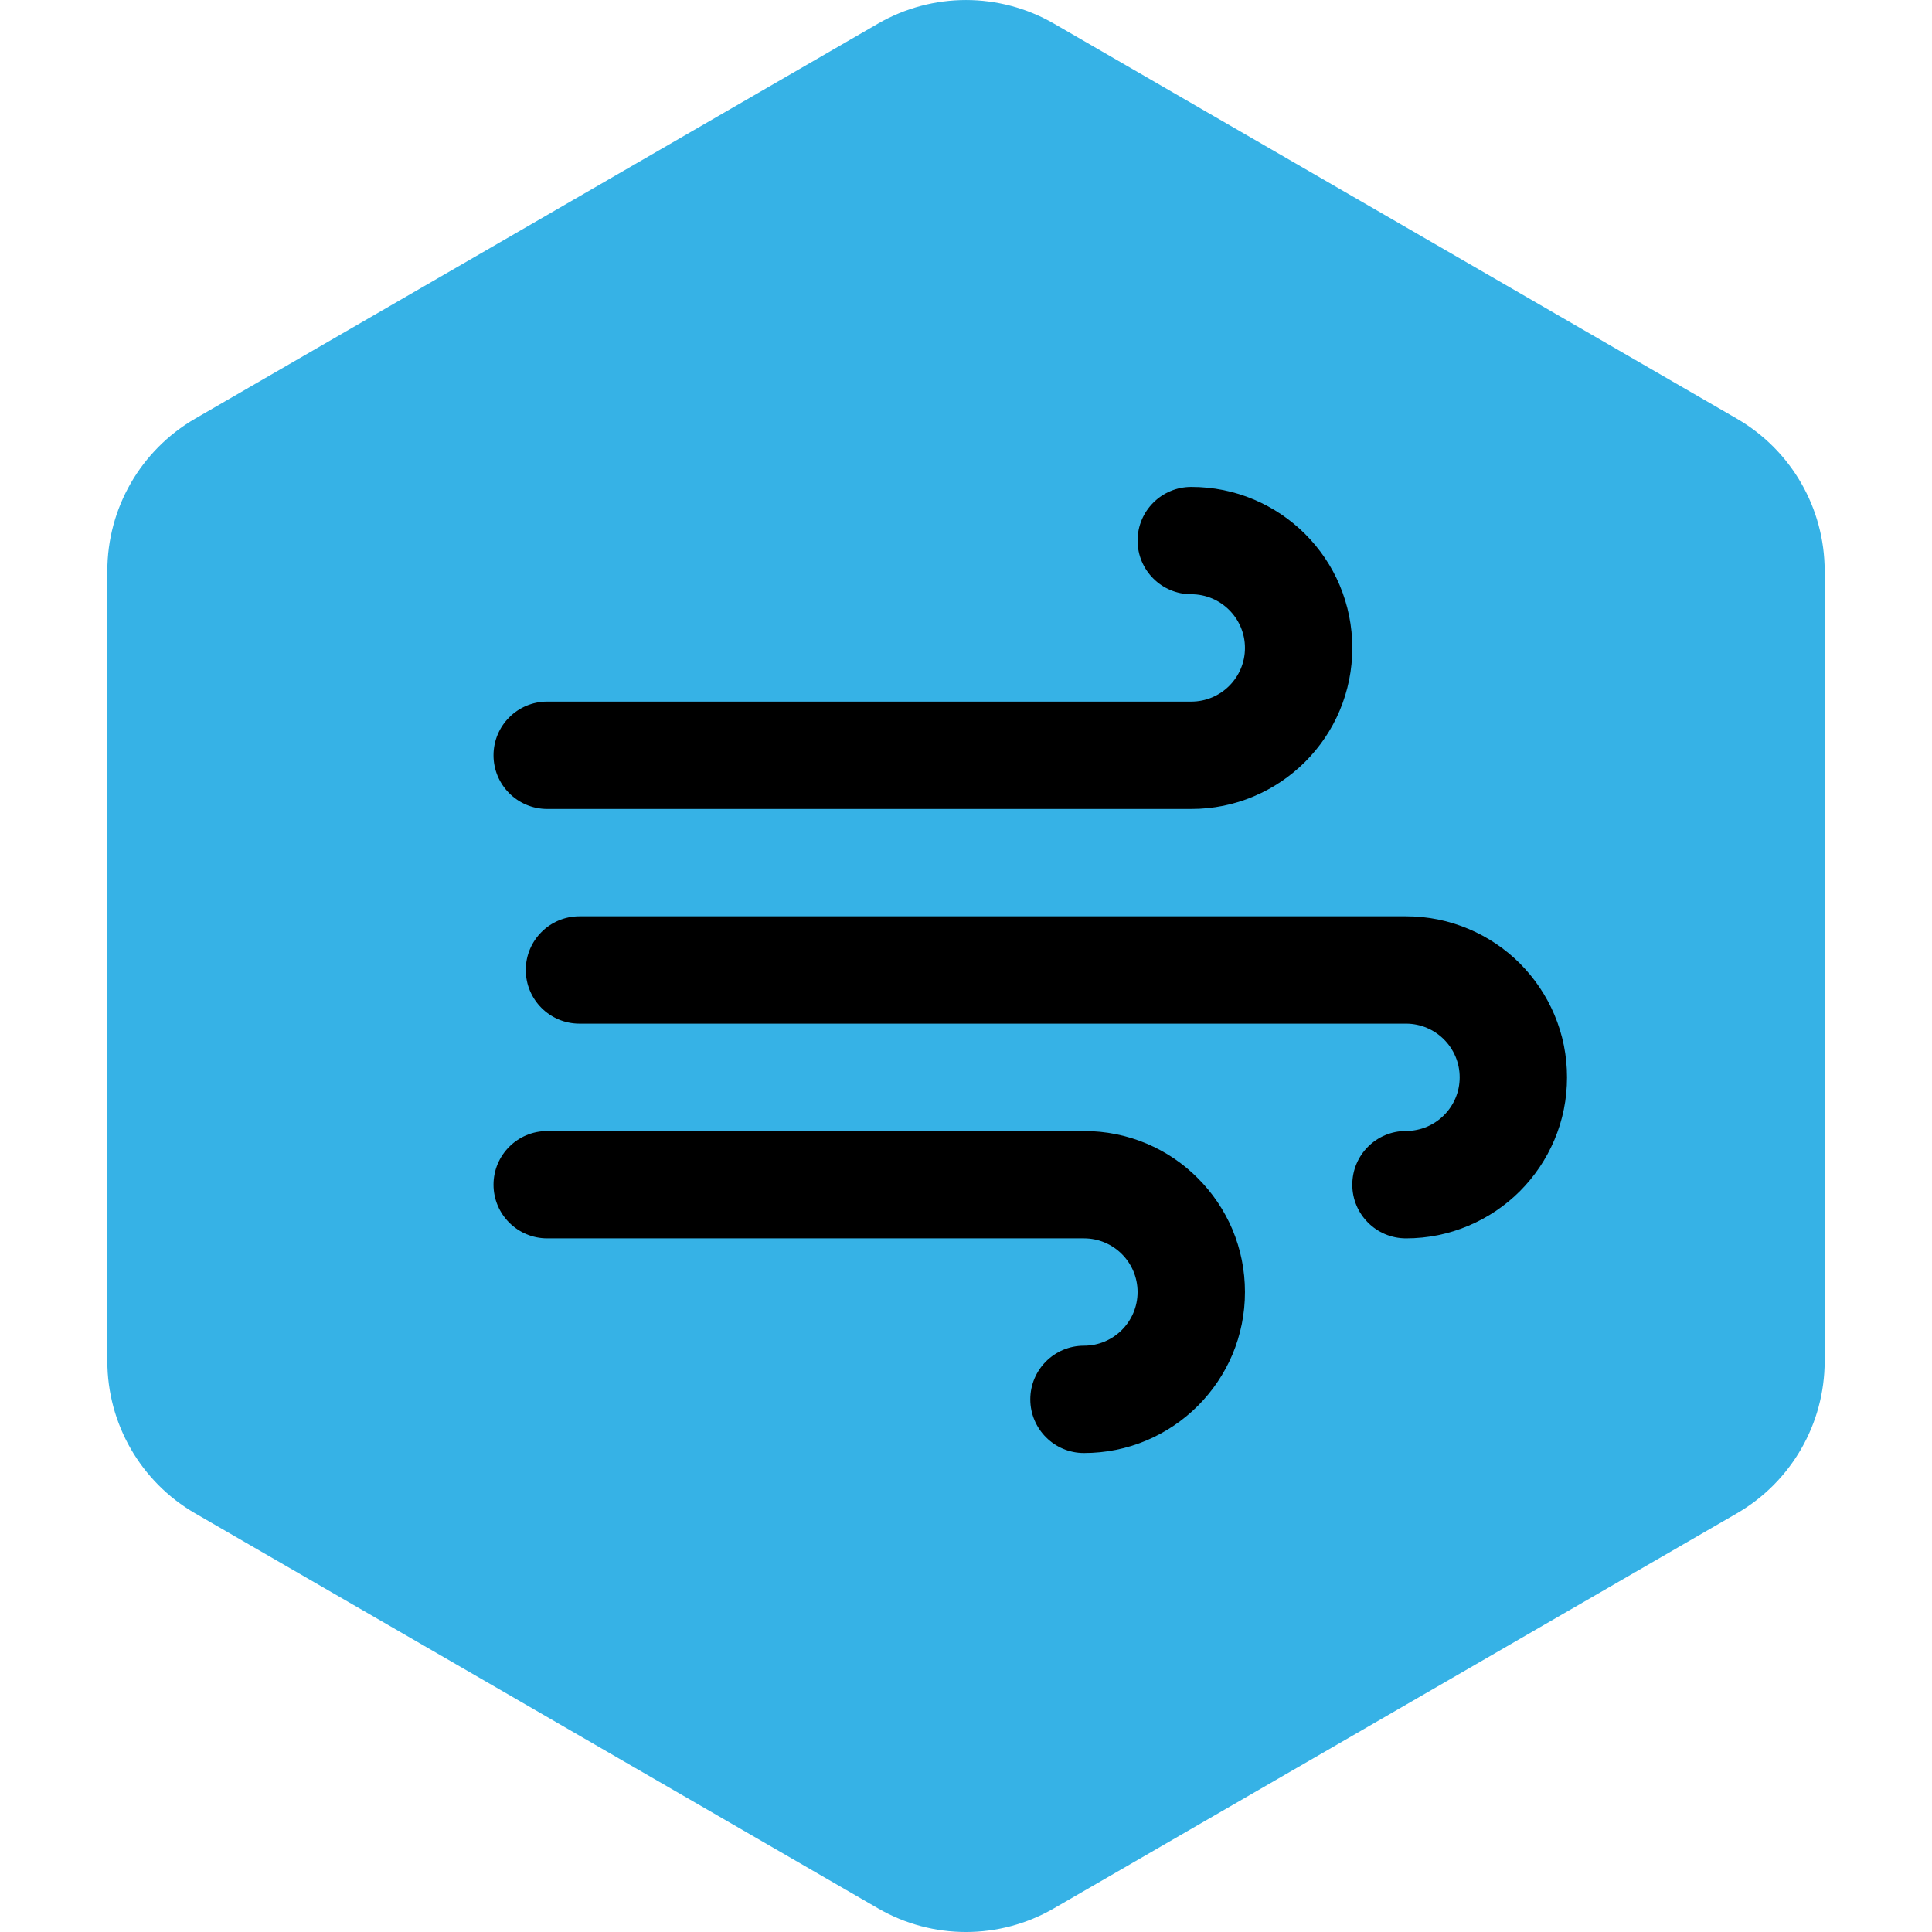 <?xml version="1.0" encoding="UTF-8"?>
<svg width="36px" height="36px" viewBox="0 0 36 36" version="1.1" xmlns="http://www.w3.org/2000/svg" xmlns:xlink="http://www.w3.org/1999/xlink">
    <!-- Generator: Sketch 54 (76480) - https://sketchapp.com -->
    <title>dtpr_icons / tech / blue / air</title>
    <desc>Created with Sketch.</desc>
    <g id="dtpr_icons-/-tech-/-blue-/-air" stroke="none" stroke-width="1" fill="none" fill-rule="evenodd">
        <g id="dtpr_icons-/-container-/-blue-/-hexagon" fill="#36B2E6" stroke="#36B2E6">
            <g id="Group-6" transform="translate(4, 2)">
                <path d="M29,23.362 C29,24.175 28.567,24.926 27.864,25.333 L15.137,32.694 C14.434,33.102 13.566,33.102 12.863,32.695 L0.135,25.332 C-0.567,24.926 -1,24.174 -1,23.362 L-1,8.638 C-1,7.825 -0.567,7.075 0.136,6.667 L12.864,-0.696 C13.567,-1.101 14.433,-1.101 15.137,-0.695 L27.863,6.667 C28.567,7.074 29,7.825 29,8.638 L29,23.362 Z" id="Stroke-26" stroke-width="2"></path>
            </g>
        </g>
        <g id="dtpr_icons-/-tech-/-ic_black-/-air" transform="translate(6, 6)">
            <g id="Group">
                <polygon id="Path" points="24 0 0 0 0 24 24 24"></polygon>
                <g id="Group-9" transform="translate(2.4, 2.4)" fill="#000000">
                    <path d="M1.797,6.674 C1.244,6.674 0.796,6.225 0.796,5.674 C0.796,5.121 1.244,4.673 1.797,4.673 L13.798,4.673 C14.349,4.673 14.798,4.225 14.798,3.674 C14.798,3.122 14.349,2.673 13.798,2.673 C13.246,2.673 12.797,2.225 12.797,1.673 C12.797,1.12 13.246,0.673 13.798,0.673 C14.203,0.673 14.596,0.752 14.967,0.909 C15.323,1.06 15.644,1.276 15.92,1.551 C16.195,1.827 16.412,2.147 16.563,2.505 C16.719,2.876 16.798,3.268 16.798,3.674 C16.798,4.077 16.719,4.471 16.563,4.841 C16.412,5.199 16.195,5.519 15.92,5.795 C15.644,6.07 15.323,6.286 14.967,6.437 C14.596,6.595 14.203,6.674 13.798,6.674 L1.797,6.674 Z" id="Fill-3"></path>
                    <path d="M11.798,18.675 C11.246,18.675 10.798,18.227 10.798,17.675 C10.798,17.123 11.246,16.675 11.798,16.675 C12.35,16.675 12.797,16.226 12.797,15.675 C12.797,15.123 12.35,14.675 11.798,14.675 L1.797,14.675 C1.244,14.675 0.796,14.227 0.796,13.675 C0.796,13.123 1.244,12.675 1.797,12.675 L11.798,12.675 C12.202,12.675 12.596,12.753 12.967,12.91 C13.323,13.061 13.645,13.277 13.919,13.553 C14.194,13.828 14.411,14.15 14.563,14.506 C14.719,14.877 14.798,15.271 14.798,15.675 C14.798,16.079 14.719,16.473 14.563,16.843 C14.411,17.2 14.194,17.522 13.919,17.797 C13.645,18.071 13.323,18.287 12.967,18.439 C12.596,18.596 12.202,18.675 11.798,18.675" id="Fill-5"></path>
                    <path d="M16.798,13.675 C16.798,13.122 17.246,12.674 17.799,12.674 C18.35,12.674 18.799,12.226 18.799,11.675 C18.799,11.123 18.35,10.674 17.799,10.674 L2.397,10.674 C1.845,10.674 1.397,10.226 1.397,9.674 C1.397,9.122 1.845,8.674 2.397,8.674 L17.799,8.674 C18.203,8.674 18.596,8.753 18.967,8.91 C19.324,9.061 19.645,9.277 19.921,9.552 C20.195,9.828 20.411,10.148 20.563,10.506 C20.72,10.877 20.799,11.269 20.799,11.675 C20.799,12.079 20.72,12.472 20.563,12.842 C20.411,13.2 20.195,13.52 19.921,13.796 C19.645,14.071 19.324,14.287 18.967,14.438 C18.596,14.596 18.203,14.675 17.799,14.675 C17.246,14.675 16.798,14.226 16.798,13.675 Z" id="Fill-7"></path>
                </g>
            </g>
        </g>
    </g>
</svg>